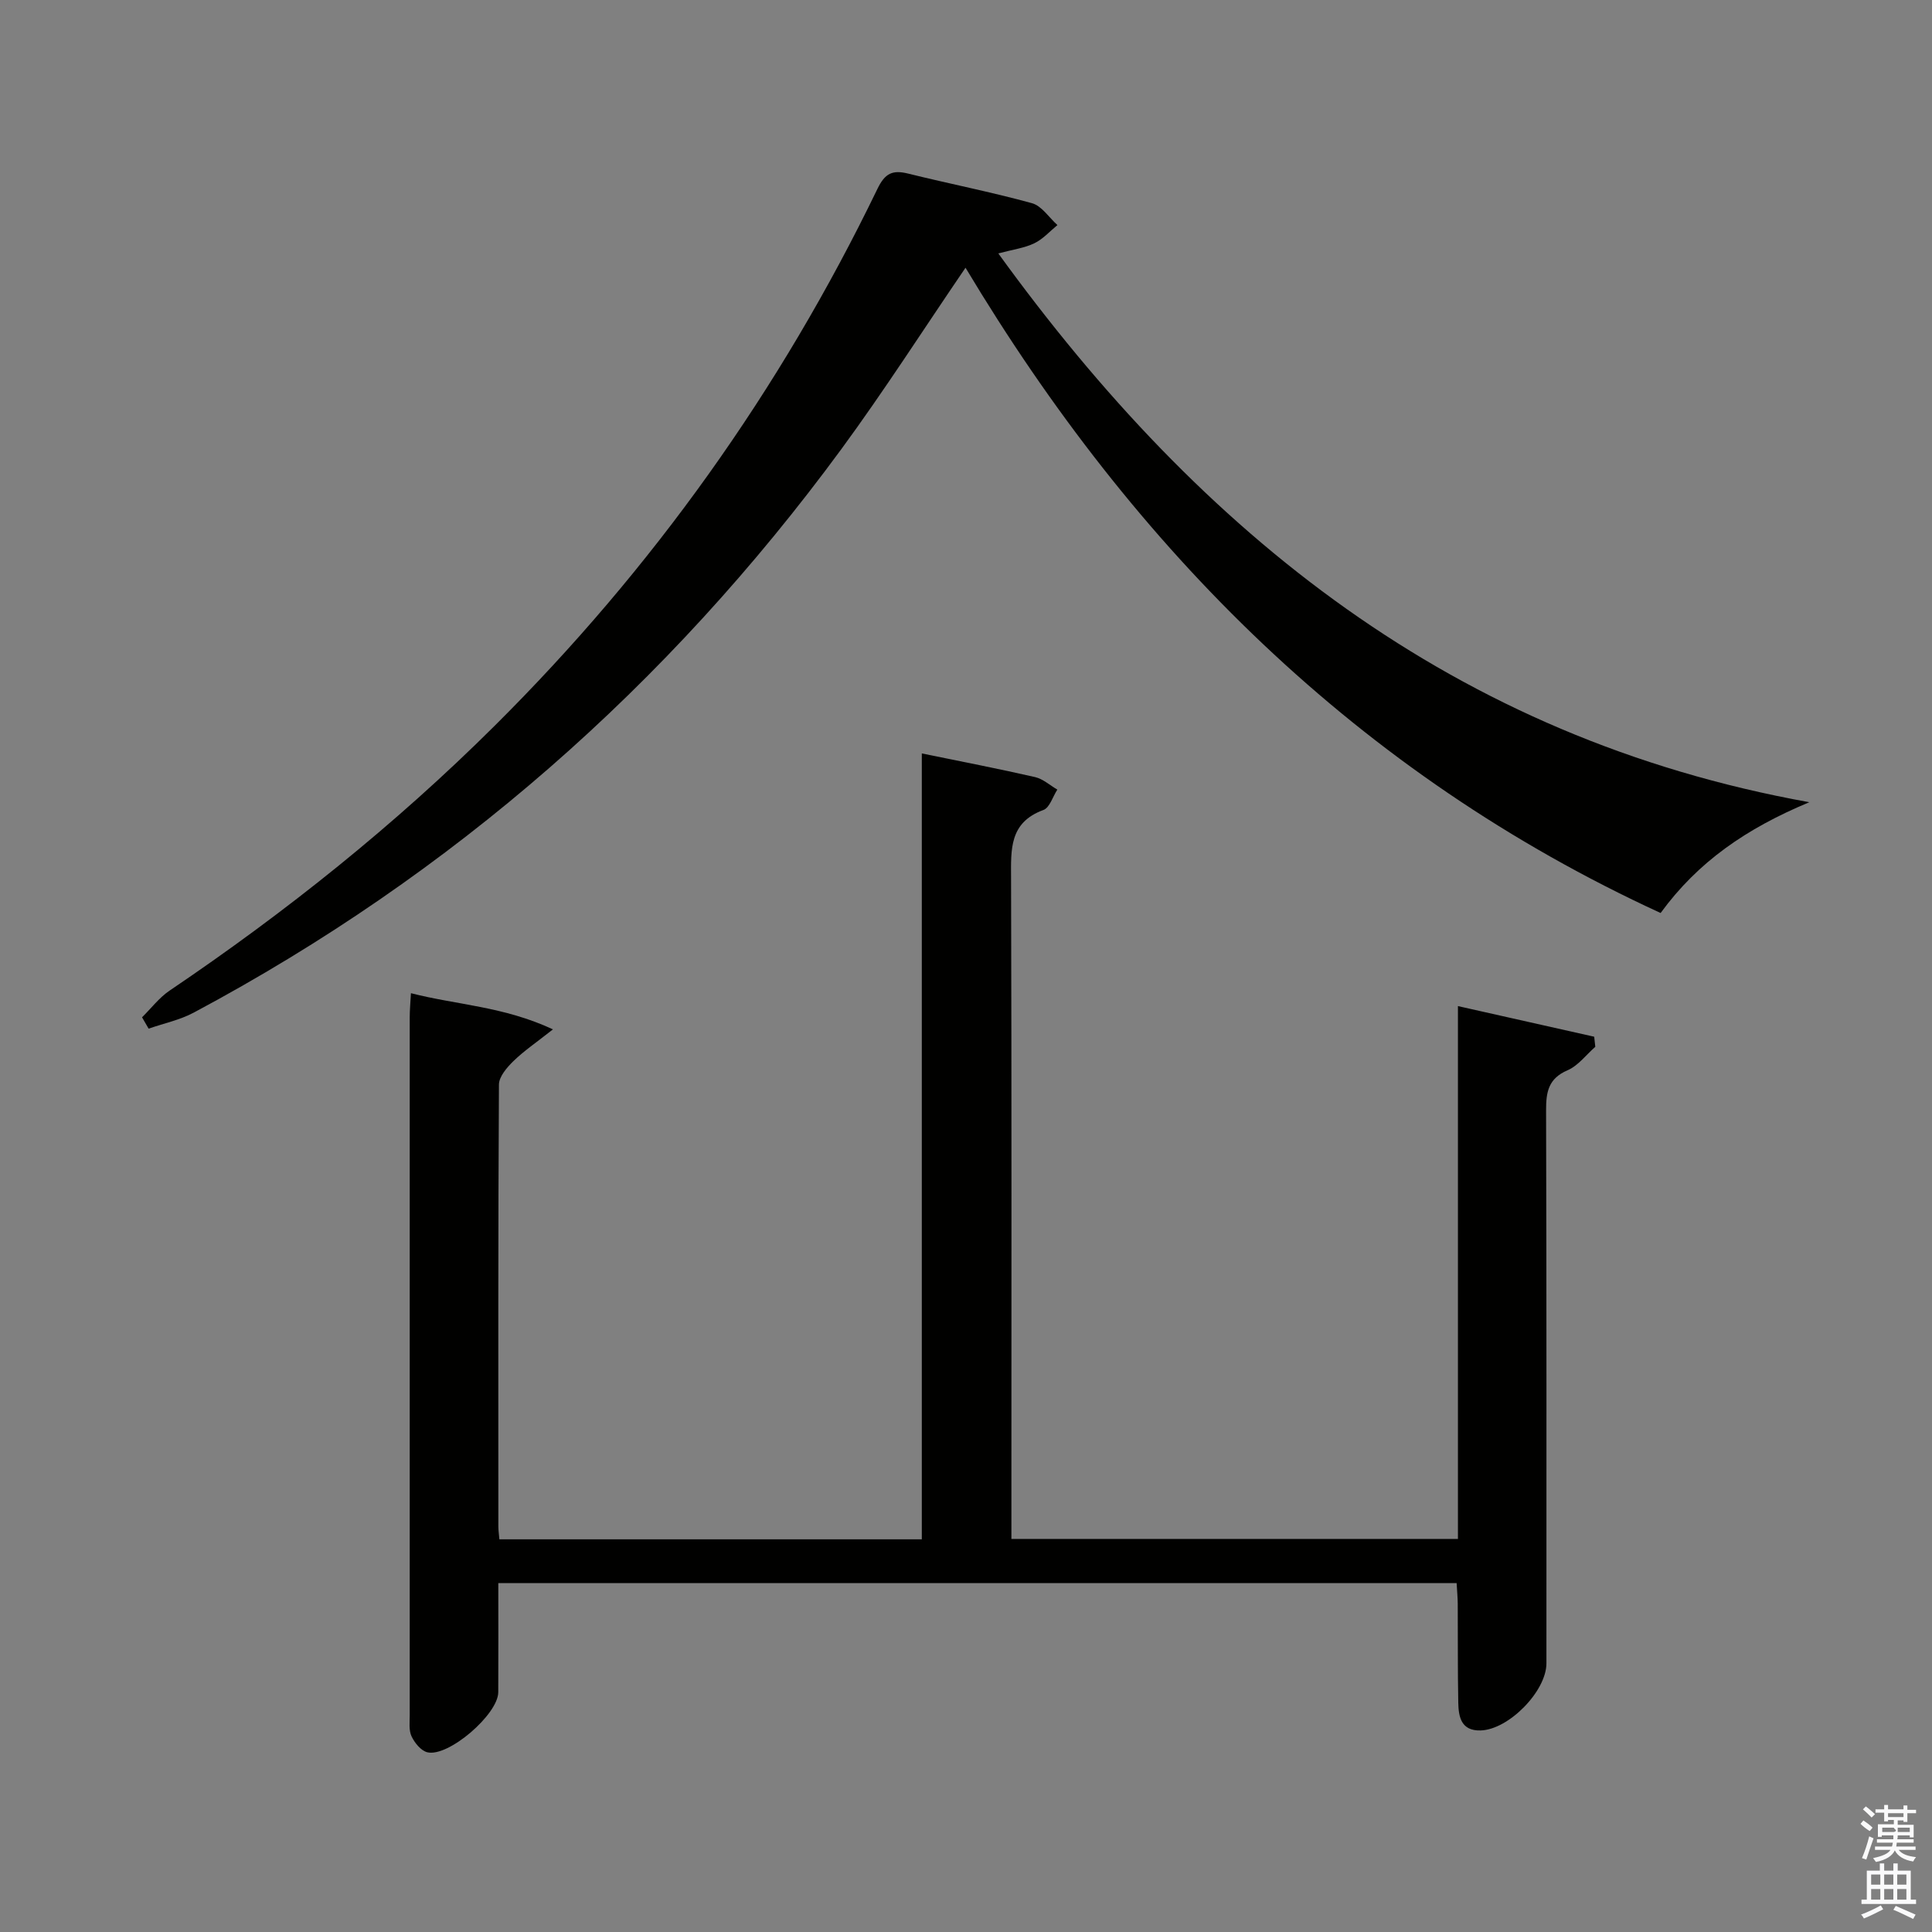 <svg enable-background="new 0 0 400 400" viewBox="0 0 400 400" xmlns="http://www.w3.org/2000/svg"><rect x="0" y="0" width="400" height="400" fill="#808080" stroke="none"/><path d="m385.2 377.6.6-.7c.6.4 1.3.9 1.9 1.5l-.6.7c-.8-.5-1.4-1-1.9-1.5zm.3 7.1c.6-1.4 1.1-2.9 1.5-4.5.3.1.6.3.9.4-.5 1.4-1 2.9-1.5 4.4zm.2-10.1.6-.6c.7.5 1.3 1.1 1.9 1.6l-.7.7c-.6-.6-1.2-1.2-1.8-1.7zm8.4-.8h.8v.9h1.8v.7h-1.8v1.8h-.8v-.3h-1.2v.9h3.3v2.6h-.8v-.4h-2.5c0 .3 0 .6-.1.8h3.4v.7h-3.5c0 .3-.1.6-.1.8h4v.7h-3.5c.7.9 1.9 1.3 3.6 1.5-.2.2-.4.5-.6.9-1.9-.3-3.2-1.1-3.8-2.3-.5 1.1-1.8 2-3.9 2.4-.2-.3-.4-.5-.6-.8 1.9-.4 3.1-.9 3.6-1.7h-3.2v-.7h3.5c.1-.2.1-.5.2-.8h-3.3v-.7h3.4c0-.2 0-.5 0-.8h-2.4v.3h-.8v-2.6h3.3v-.9h-1.2v.3h-.8v-1.8h-1.8v-.7h1.8v-.9h.8v.9h3.2zm-4.4 5.5h2.4c1-.3 0-.6 0-.9h-2.4zm1.2-3.1h3.2v-.8h-3.2zm4.4 2.2h-2.4v.9h2.5v-.9z" fill="#fafafb"/><path d="m389.2 385.8h.9v1.5h1.9v-1.5h.9v1.5h2.7v6h1.1v.9h-11.3v-.9h1.1v-6h2.7zm.2 8.7.5.8c-1.2.6-2.5 1.3-4 1.9-.2-.3-.3-.6-.6-.8 1.6-.6 3-1.3 4.1-1.9zm-2-4.3h1.9v-2.1h-1.9zm0 3.1h1.9v-2.2h-1.9zm2.7-3.1h1.9v-2.1h-1.9zm0 3.1h1.9v-2.2h-1.9zm2.4 1.3c1.4.6 2.7 1.2 4.1 1.8l-.5.9c-1.5-.7-2.8-1.4-4.1-1.9zm2.2-6.5h-1.9v2.1h1.9zm-1.9 5.2h1.9v-2.2h-1.9z" fill="#fafafb"/><g fill="#010100"><path d="m301.85 318.62c0-36.62 0-73.03 0-110.32 9.87 2.22 19.04 4.28 28.21 6.34.08.7.15 1.4.23 2.09-1.9 1.66-3.54 3.91-5.75 4.86-3.99 1.72-4.45 4.51-4.44 8.31.11 38.16.07 76.32.07 114.48 0 5.76-7.81 13.73-13.63 13.89-4.01.11-4.56-2.77-4.62-5.73-.13-6.83-.07-13.66-.11-20.49-.01-1.31-.14-2.61-.23-4.28-66.07 0-131.95 0-198.41 0 0 7.69.03 15.13-.01 22.58-.02 4.59-10.34 13.5-14.69 12.44-1.31-.32-2.62-1.94-3.26-3.29-.6-1.26-.38-2.94-.38-4.43-.01-48.16-.01-96.32 0-144.48 0-1.47.14-2.94.25-4.96 9.53 2.44 19.18 2.72 29.4 7.49-3.51 2.77-6.04 4.48-8.19 6.58-1.34 1.31-2.98 3.21-2.99 4.85-.18 30.49-.13 60.99-.12 91.48 0 .8.12 1.6.21 2.67h87.46c0-54.21 0-108.28 0-162.71 8.2 1.68 15.86 3.16 23.46 4.9 1.64.38 3.07 1.7 4.6 2.59-.95 1.45-1.58 3.74-2.89 4.22-7.08 2.6-6.71 8.16-6.69 14.14.13 43.49.07 86.99.07 130.48v6.3z"/><path d="m29.41 210.62c1.89-1.86 3.55-4.07 5.71-5.53 24.06-16.25 46.65-34.3 67.25-54.78 32.74-32.55 59.19-69.62 79.28-111.18 1.58-3.28 3.13-3.99 6.37-3.19 8.53 2.11 17.17 3.8 25.64 6.13 2.02.56 3.53 2.97 5.27 4.53-1.58 1.29-3 2.91-4.79 3.77-2.06.99-4.44 1.29-7.45 2.1 42.05 58.09 94.31 100.35 167.91 113.62-13.05 5.44-23.06 12.34-30.79 22.94-62.62-28.82-108.89-75.12-143.91-133.6-8.7 12.75-16.83 25.46-25.74 37.6-35.92 48.9-80.44 88.02-134.05 116.62-2.88 1.54-6.22 2.23-9.34 3.32-.46-.78-.91-1.56-1.36-2.35z"/></g></svg>